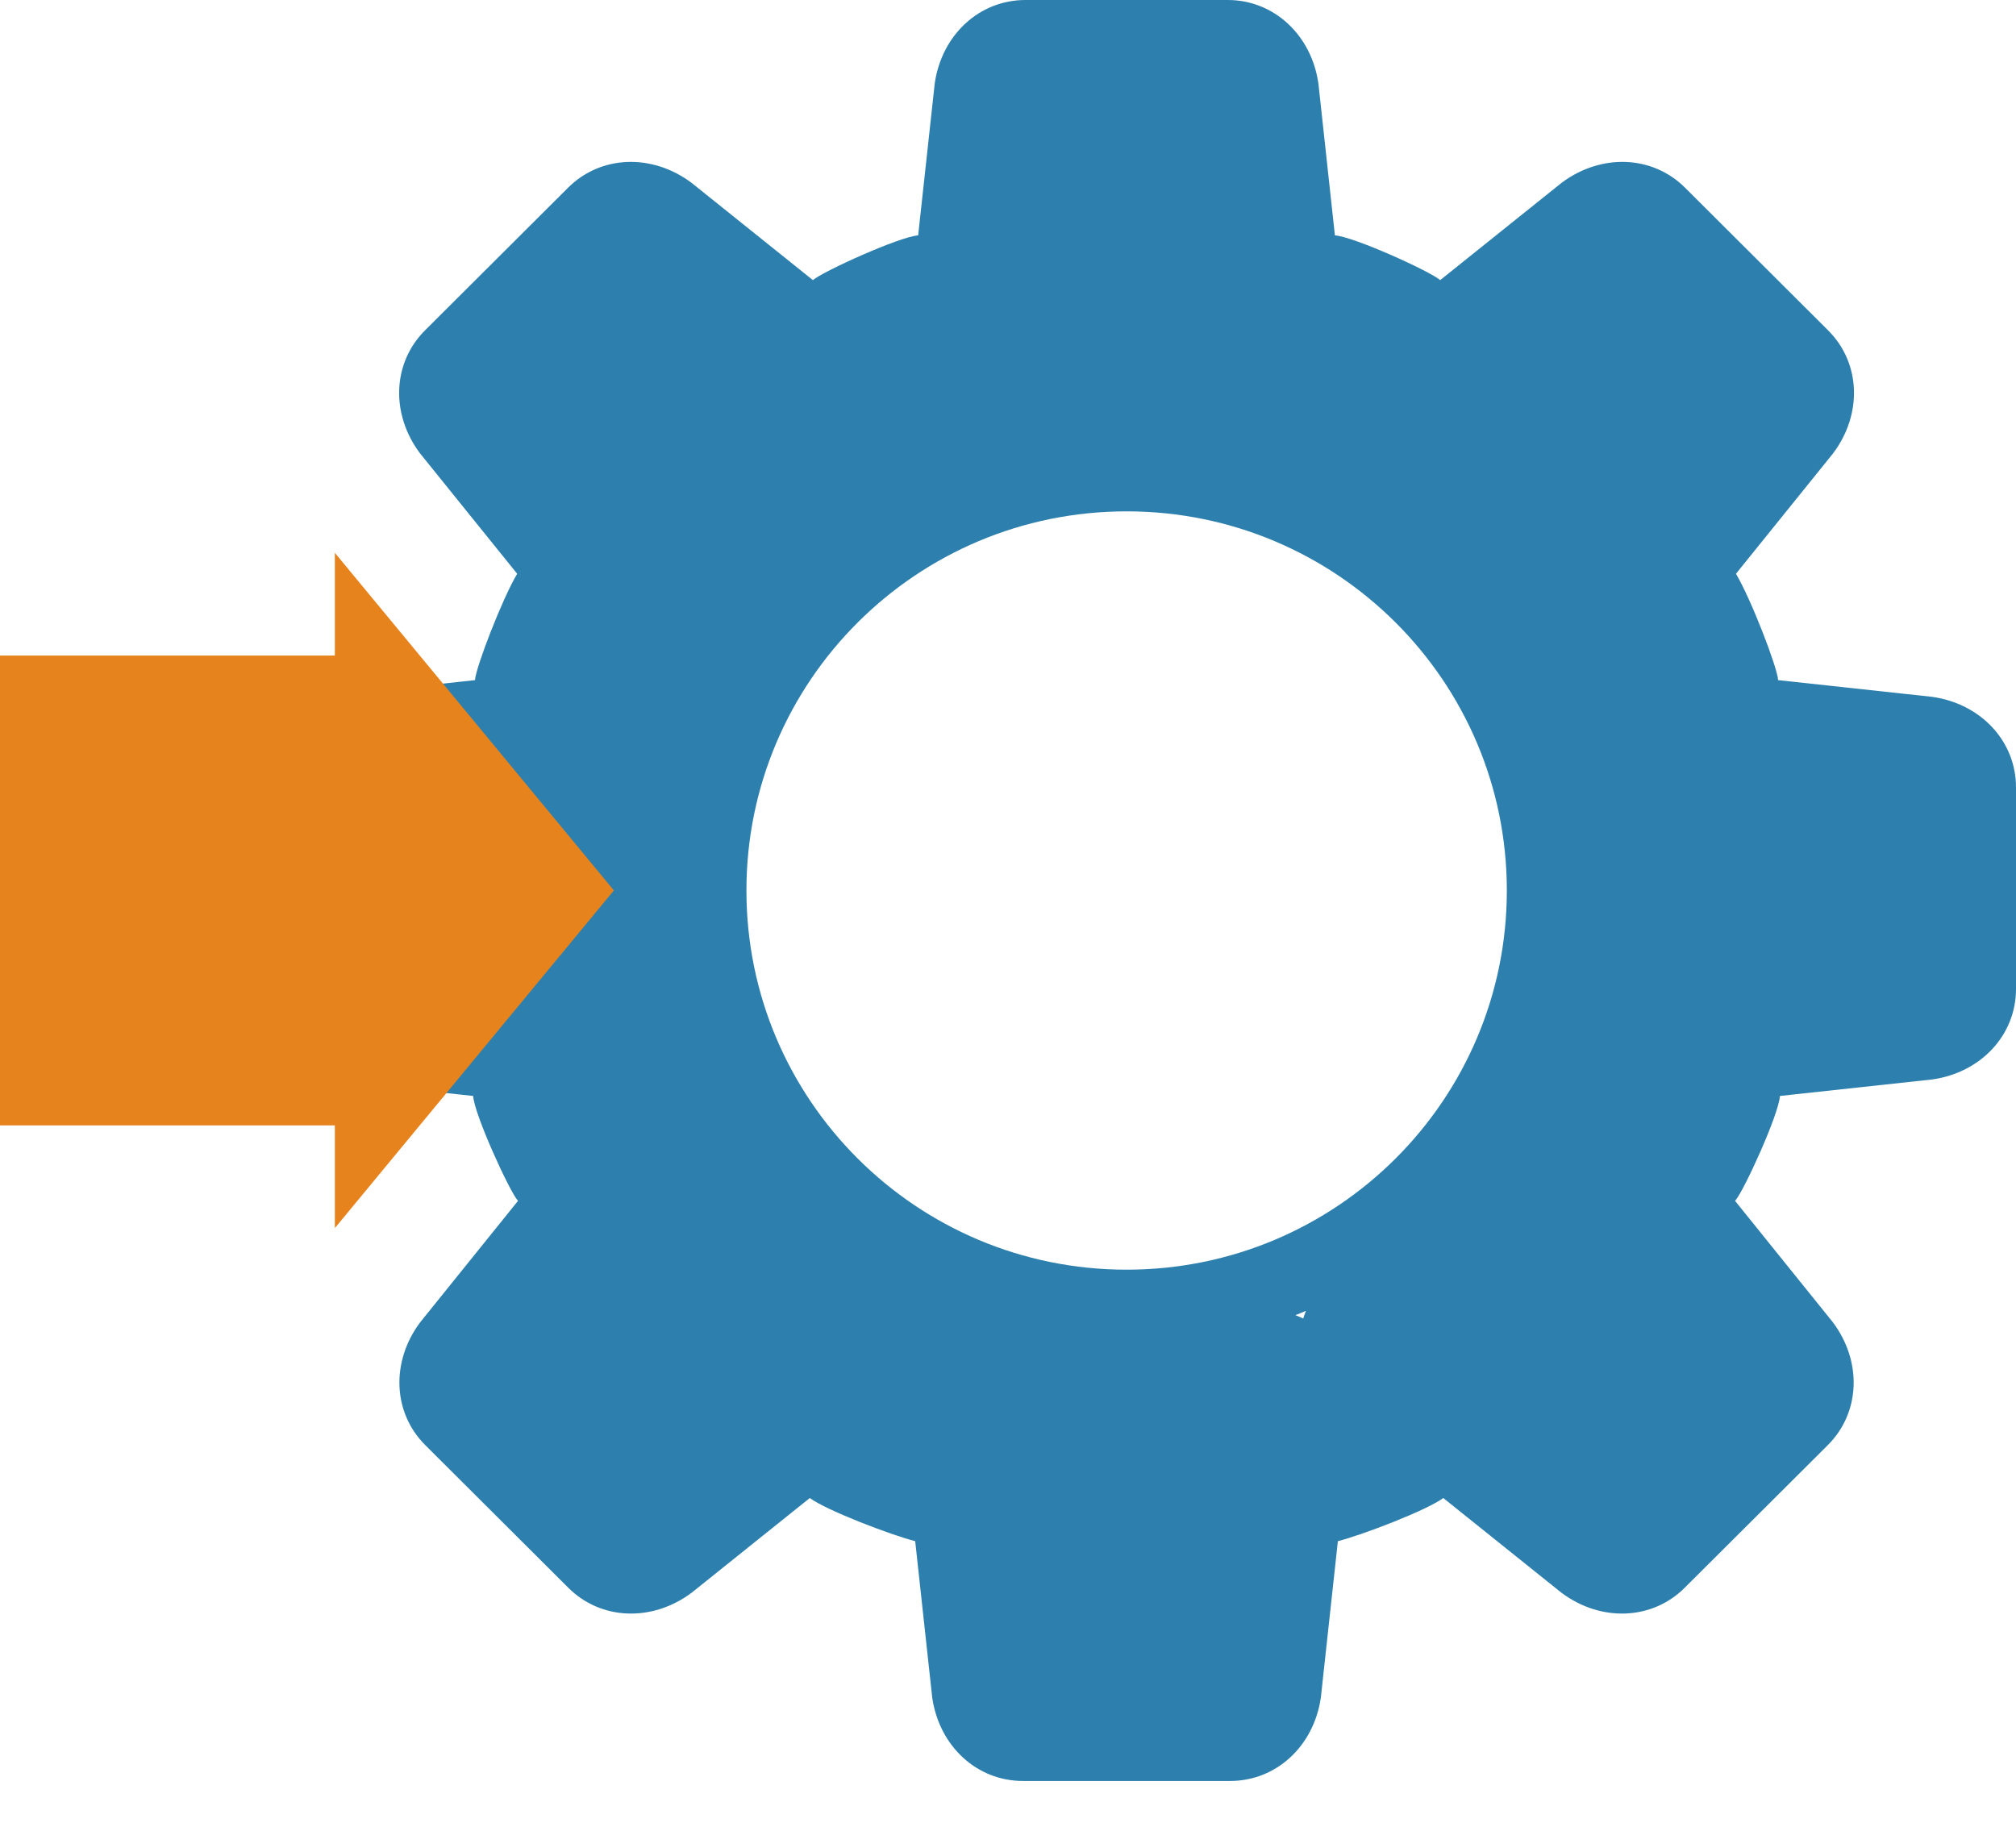 <svg width="32" height="29" viewBox="0 0 32 29" fill="none" xmlns="http://www.w3.org/2000/svg">
<path d="M30.672 11.063L28.22 10.797C28.22 10.797 28.224 10.793 28.224 10.792C28.208 10.588 27.797 9.516 27.555 9.109L29.097 7.197C29.566 6.572 29.535 5.761 29.018 5.245L26.747 2.98C26.23 2.464 25.416 2.433 24.789 2.901L22.86 4.447C22.699 4.306 21.481 3.754 21.189 3.737L20.927 1.325C20.816 0.552 20.218 0 19.488 0H16.276C15.546 0 14.948 0.552 14.837 1.325L14.574 3.737C14.283 3.755 13.065 4.307 12.903 4.447L10.975 2.901C10.348 2.433 9.534 2.464 9.017 2.98L6.746 5.245C6.229 5.761 6.198 6.572 6.667 7.197L8.209 9.109C7.967 9.516 7.556 10.589 7.54 10.792C7.54 10.794 7.542 10.796 7.544 10.797L5.091 11.063C4.316 11.173 3.763 11.77 3.763 12.499V15.701C3.763 16.43 4.316 17.027 5.091 17.137L7.51 17.399C7.528 17.689 8.081 18.904 8.222 19.065L6.672 20.989C6.202 21.614 6.233 22.426 6.75 22.942L9.021 25.207C9.538 25.723 10.352 25.754 10.979 25.285L12.854 23.782C13.114 23.976 14.14 24.369 14.527 24.467L14.797 26.949C14.908 27.722 15.506 28.274 16.236 28.274H19.526C20.257 28.274 20.855 27.722 20.966 26.949L21.236 24.467C21.623 24.369 22.649 23.976 22.909 23.782L24.784 25.285C25.41 25.754 26.224 25.723 26.741 25.207L29.013 22.942C29.53 22.426 29.561 21.614 29.091 20.989L27.541 19.065C27.683 18.904 28.236 17.689 28.253 17.399L30.671 17.137C31.446 17.027 32 16.43 32 15.701V12.499C32 11.77 31.446 11.173 30.671 11.063H30.672ZM20.686 20.932C20.645 20.913 20.604 20.895 20.562 20.879C20.618 20.857 20.674 20.835 20.729 20.81C20.713 20.851 20.699 20.891 20.686 20.932ZM17.883 20.157C14.55 20.157 11.848 17.462 11.848 14.137C11.848 10.813 14.55 8.118 17.883 8.118C21.216 8.118 23.918 10.813 23.918 14.137C23.918 17.462 21.216 20.157 17.883 20.157Z" fill="#2D80AE"/>
<path d="M9.744 14.136L5.315 8.776V10.407H0V17.866H5.315V19.497L9.744 14.136Z" fill="#E6831D"/>
</svg>
